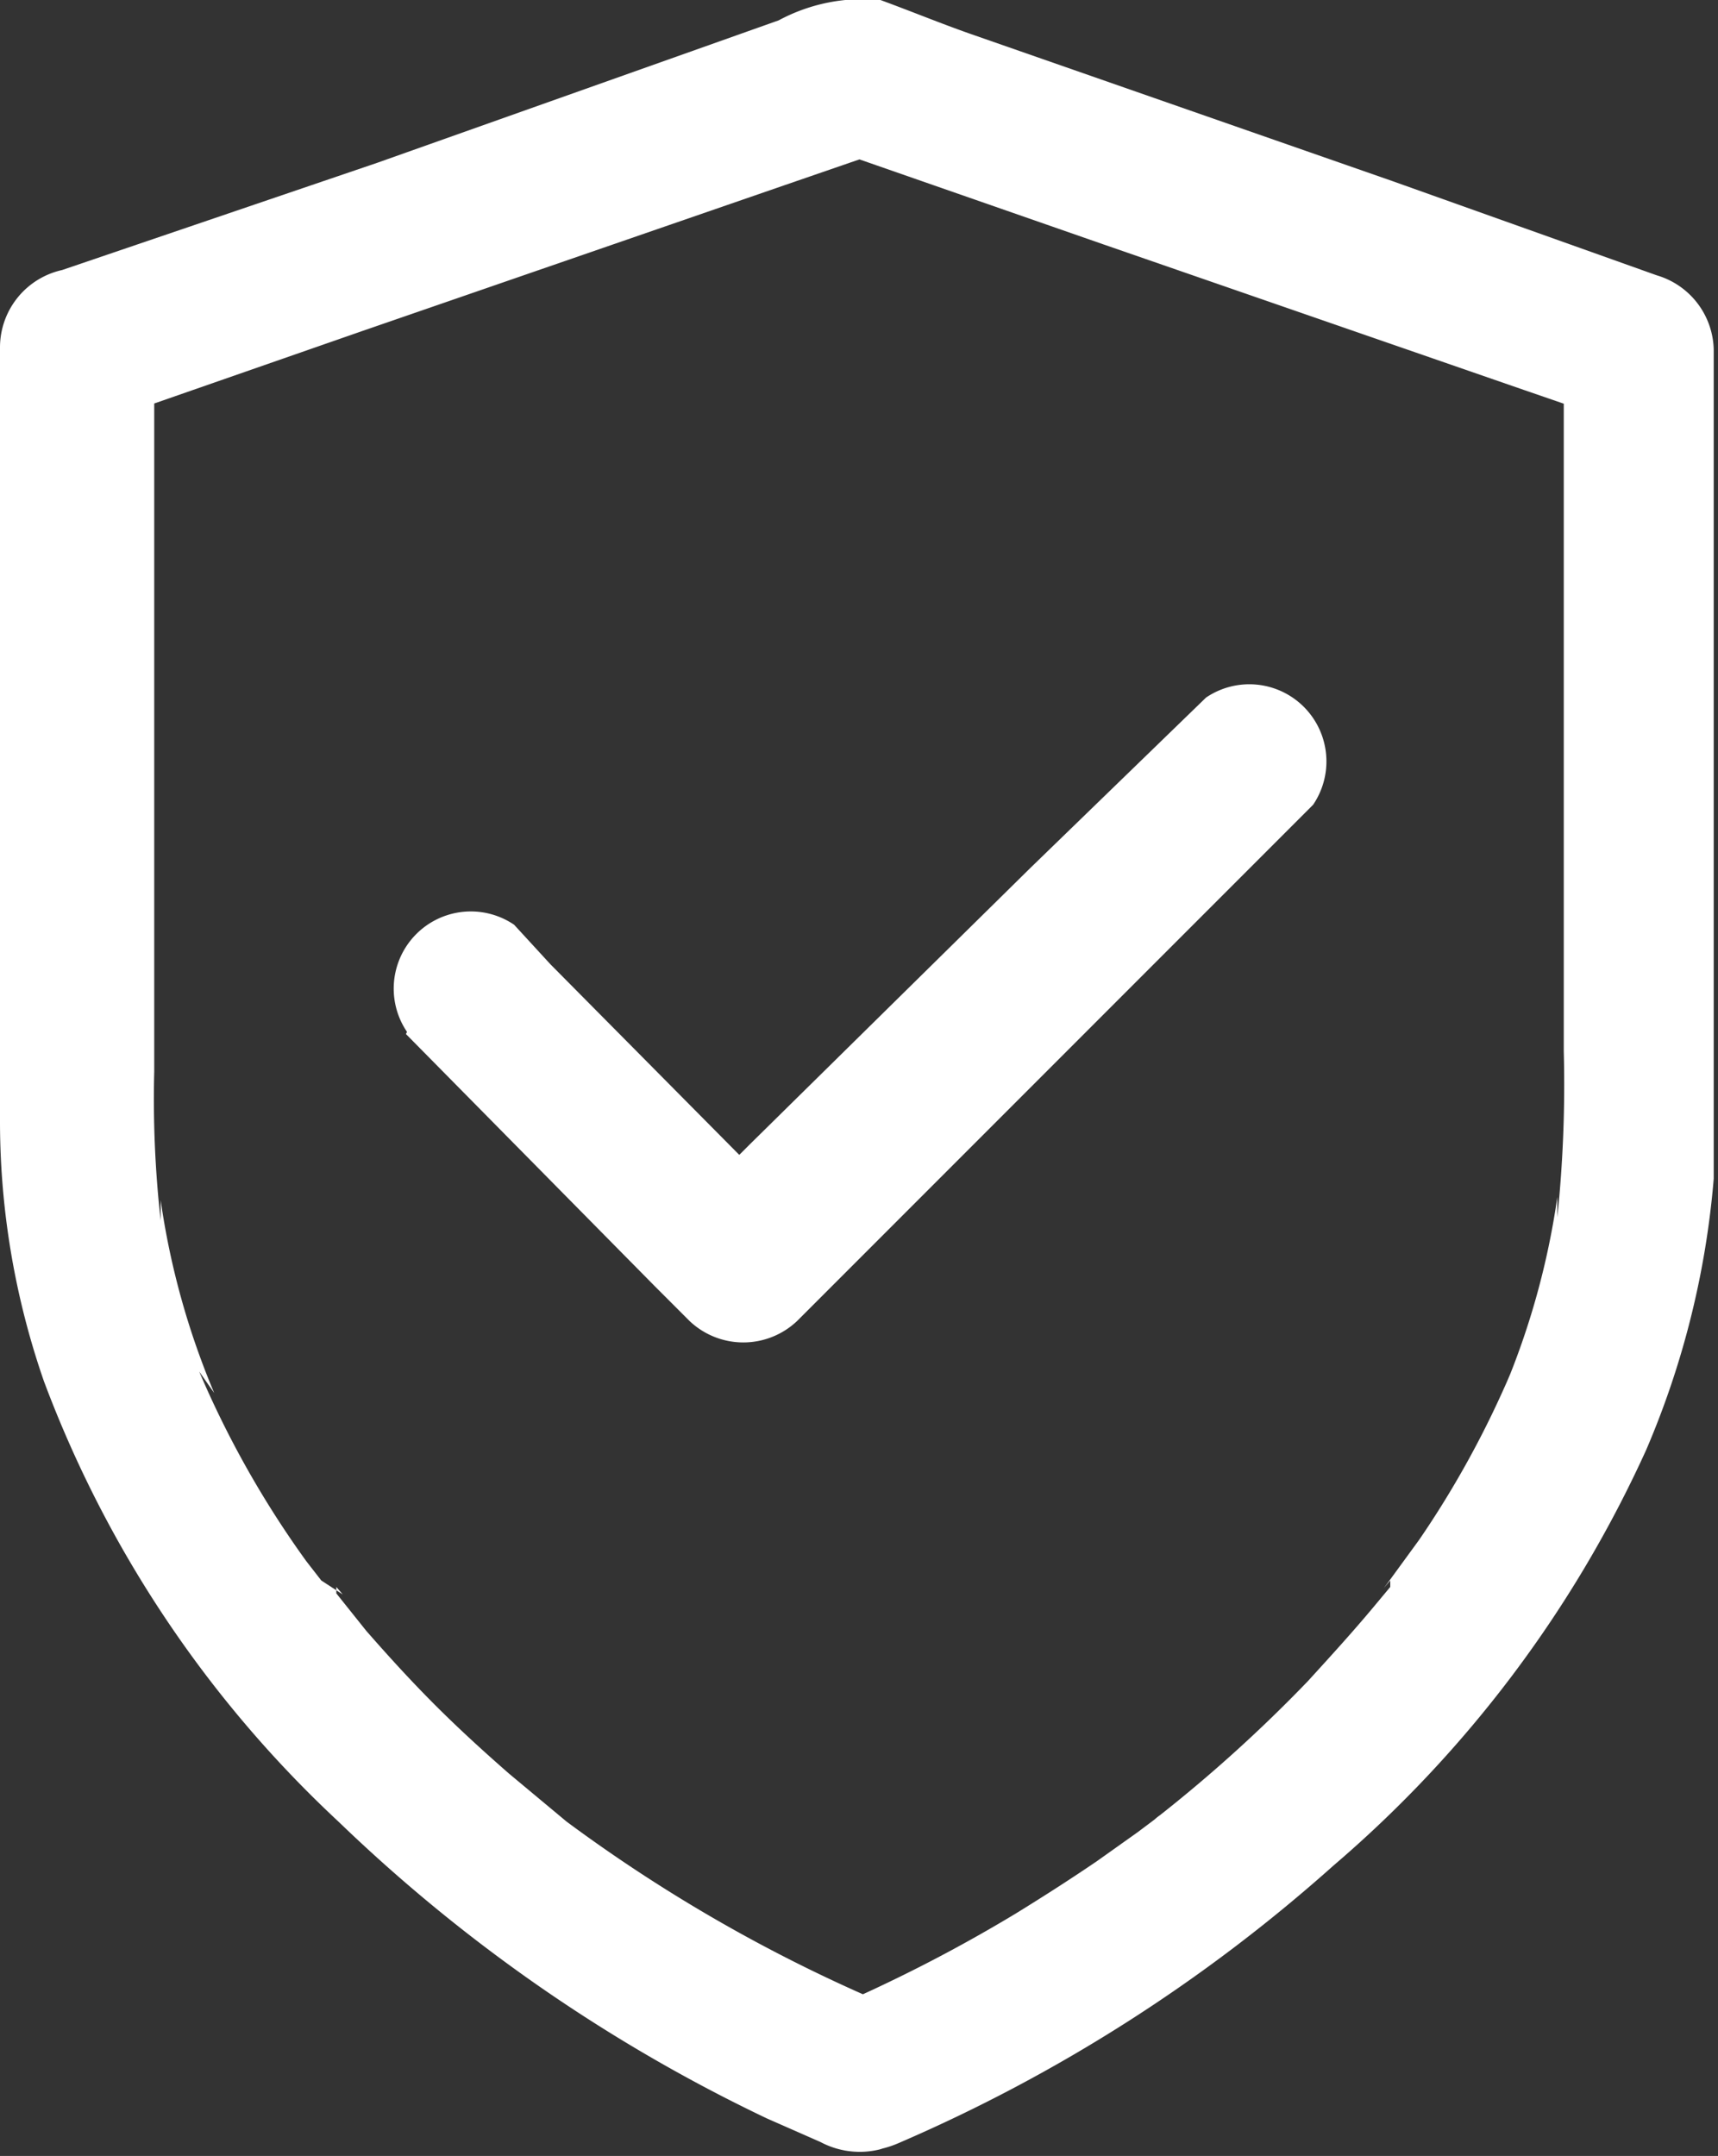 <svg xmlns="http://www.w3.org/2000/svg" viewBox="0 0 16.04 20.12"><rect x="0" y="0" width="16.04" height="20.12" fill="#333333" stroke="none"/><defs><style>.cls-1{fill:#fff;}</style></defs><title>Recurso 1</title><g id="Capa_2" data-name="Capa 2"><g id="Capa_1-2" data-name="Capa 1"><path class="cls-1" d="M8.39,20a15,15,0,0,0,4.06-2.59,11.18,11.18,0,0,0,2.92-3.88A8.1,8.1,0,0,0,16,11c0-.44,0-.89,0-1.34V4.54c0-.42,0-.85,0-1.28h0a.74.74,0,0,0-.53-.69L13,1.69,9.1.33C8.81.23,8.52.11,8.22,0a1.66,1.66,0,0,0-.95.19L3.52,1.52l-2.94,1,0,0A.74.74,0,0,0,0,3.24V7.69c0,.93,0,1.87,0,2.8a7.4,7.4,0,0,0,.41,2.4A10.77,10.77,0,0,0,3.16,17a15.13,15.13,0,0,0,4,2.77l.5.22a.78.78,0,0,0,.55.07.72.72,0,0,0,.5-.88.68.68,0,0,0-.33-.43A14.54,14.54,0,0,1,5.29,17l0,0,0,0-.18-.15-.36-.3c-.24-.21-.47-.42-.69-.64s-.43-.45-.64-.69l-.28-.35,0-.06.06.07L3,14.75l-.14-.18a9.11,9.11,0,0,1-1-1.77L2,13a7.26,7.26,0,0,1-.5-1.8l0,.19A10.18,10.18,0,0,1,1.44,10V3.26l-.53.69,2.47-.86L7.32,1.73l.9-.31H7.83l2.47.86,3.93,1.36.9.31-.53-.69V9.81a12,12,0,0,1-.06,1.55l0-.19a7.26,7.26,0,0,1-.5,1.8l.07-.17a9,9,0,0,1-.86,1.57l-.27.37-.06.08.06-.07,0,.06-.15.18c-.2.24-.41.47-.62.7a13.59,13.59,0,0,1-1.38,1.25.47.47,0,0,0-.08.07l.07-.06,0,0-.2.15-.38.27c-.25.17-.5.33-.76.49a14.22,14.22,0,0,1-1.76.9.73.73,0,0,0-.33.43.72.72,0,0,0,.5.88A.94.94,0,0,0,8.39,20Z"/><path class="cls-1" d="M3.79,9.65,6.11,12l.33.33a.73.73,0,0,0,1,0l1.63-1.63,2.59-2.59.6-.6a.72.72,0,0,0-1-1L9.62,8.1,7,10.68l-.6.6h1L5.14,9,4.8,8.63a.72.72,0,0,0-1,1Z"/></g></g></svg>
